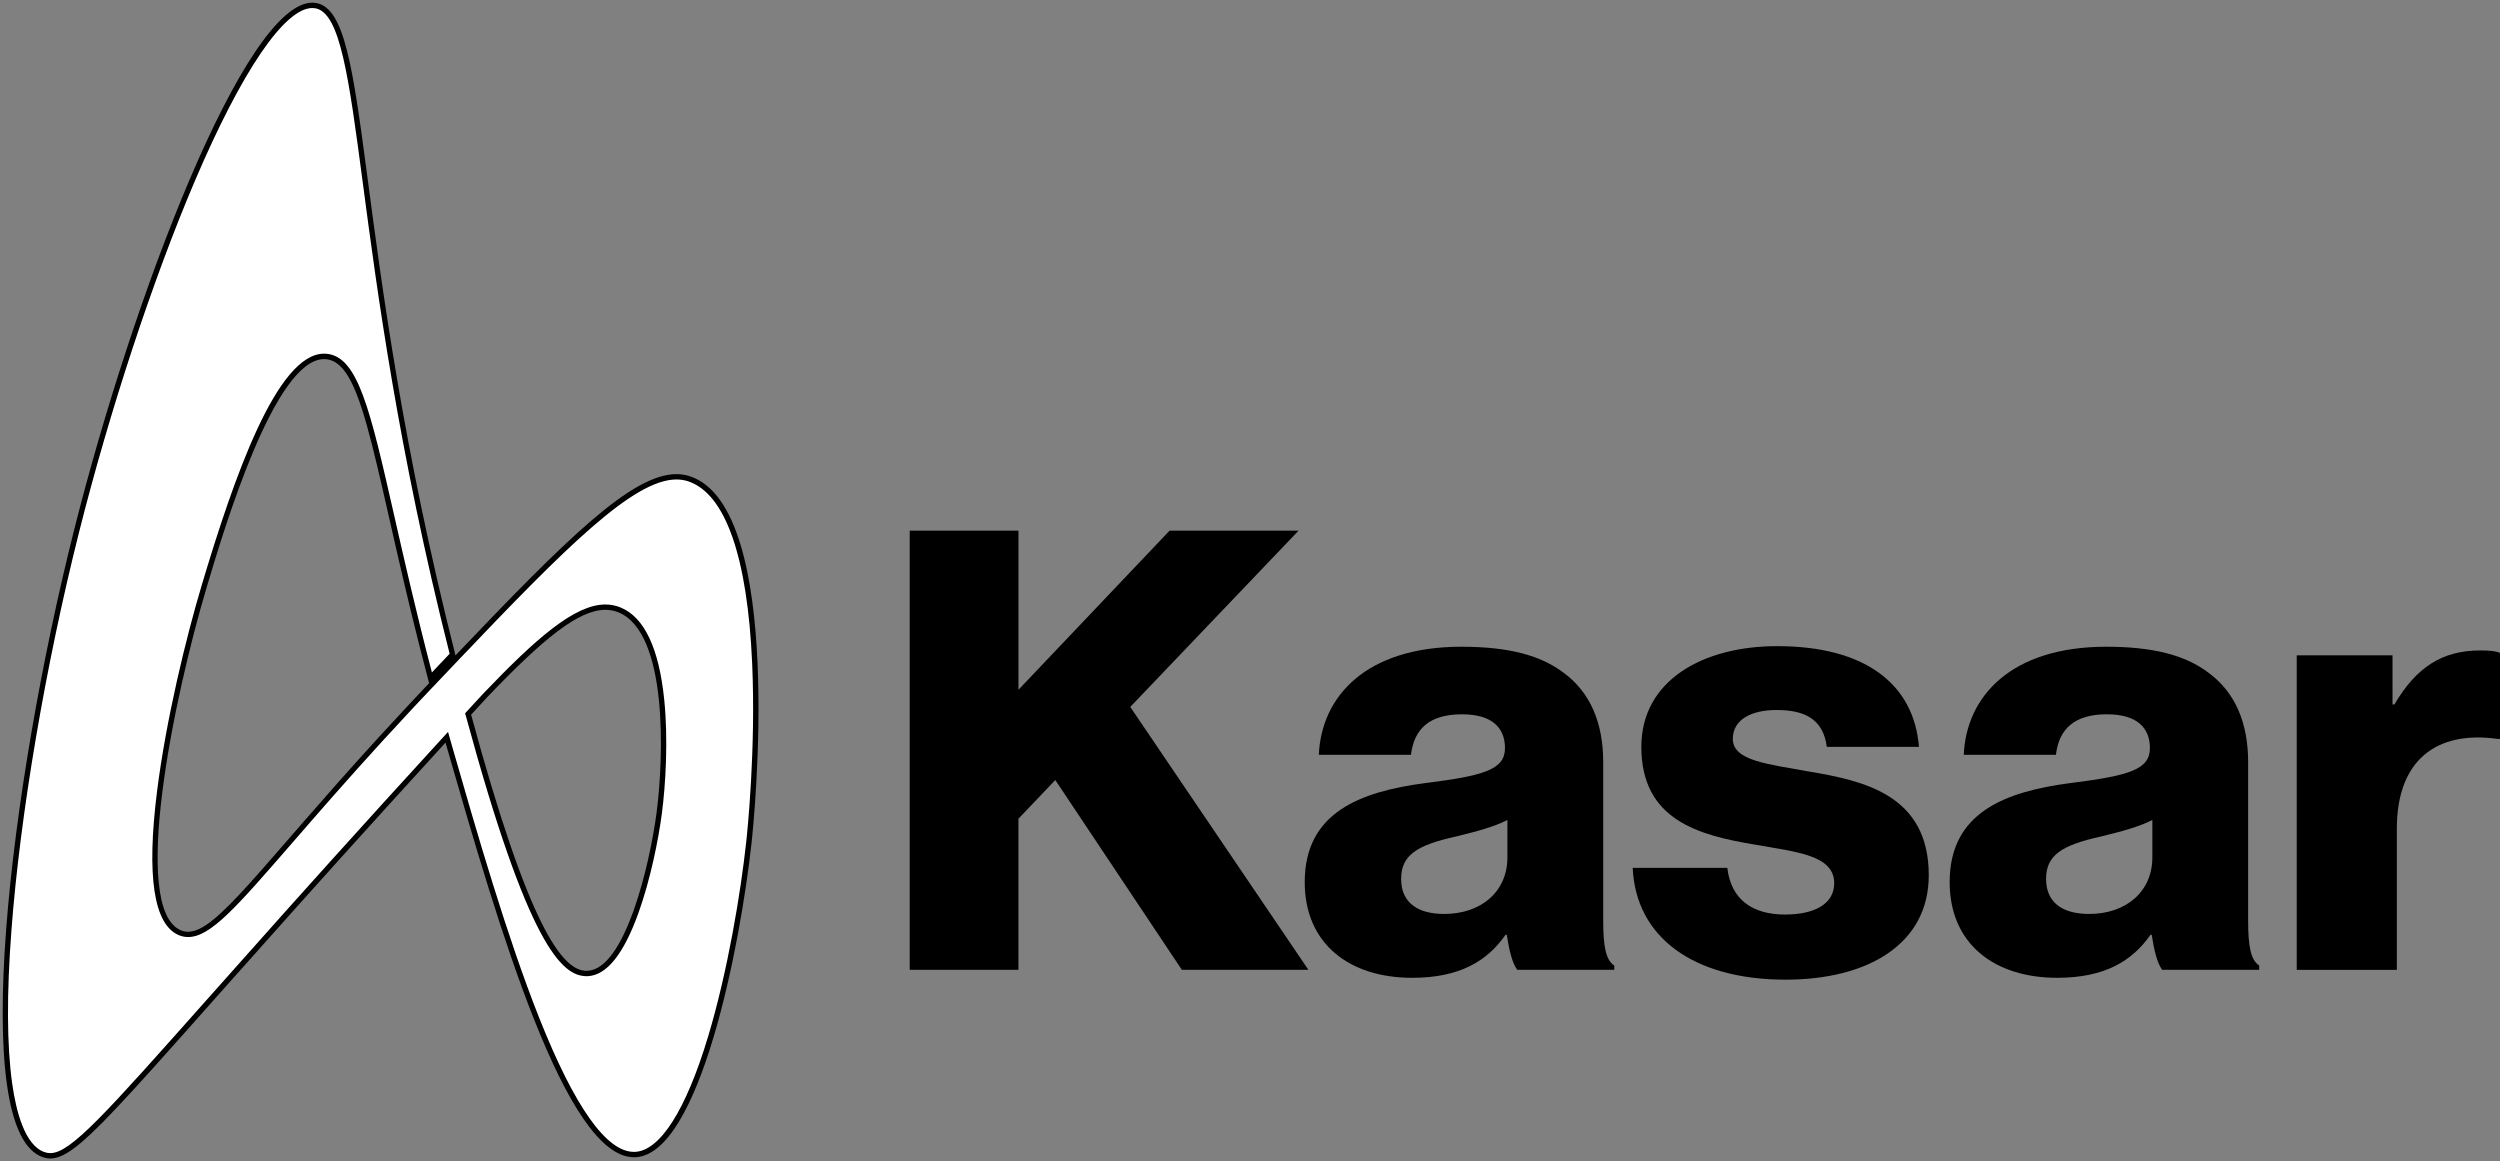 <?xml version="1.0" encoding="UTF-8"?>
<svg id="Calque_2" data-name="Calque 2" xmlns="http://www.w3.org/2000/svg" viewBox="0 0 932.49 433.1">
  <rect x="0" y="0" width="932.49" height="433.1" fill="#808080" stroke="none"/>
  <defs>
    <style>
      .cls-1, .cls-2 {
        stroke-width: 0px;
      }

      .cls-2 {
        fill: #fff;
      }
    </style>
  </defs>
  <g id="KasarTraceH">
    <g>
      <path class="cls-1" d="M339.34,197.93h40.55v59.34l56.36-59.34h48.11l-62.78,65.75,66.44,98.06h-47.2l-47.2-70.79-13.75,14.43v56.36h-40.55v-163.81Z"/>
      <path class="cls-1" d="M486.66,328.98c0-25.89,20.62-33.68,44.91-36.89,21.99-2.75,29.78-5.04,29.78-13.06,0-7.56-4.81-12.6-16.04-12.6-11.91,0-17.87,5.27-19.02,15.12h-34.37c.92-21.77,17.64-40.32,53.15-40.32,17.64,0,29.55,3.21,38.03,9.62,10.08,7.33,14.89,18.79,14.89,33.45v59.11c0,9.39.92,14.66,4.12,16.73v1.6h-36.2c-1.83-2.52-2.98-7.1-3.89-13.06h-.46c-6.87,9.85-17.18,16.04-34.82,16.04-23.37,0-40.09-12.6-40.09-35.74ZM562.26,319.82v-13.98c-4.81,2.52-11.68,4.35-19.25,6.19-14.43,3.21-20.39,6.87-20.39,15.81,0,9.39,6.87,13.06,16.04,13.06,13.98,0,23.6-8.48,23.6-21.08Z"/>
      <path class="cls-1" d="M609,323.71h35.28c1.37,11.68,9.16,17.41,21.54,17.41,11.23,0,18.33-4.12,18.33-11.68,0-10.54-14.21-11.68-29.78-14.43-20.39-3.44-42.16-8.94-42.16-36.43,0-24.74,22.91-37.57,50.63-37.57,33.22,0,51.09,14.43,52.92,37.57h-34.37c-1.37-10.54-8.48-13.75-18.79-13.75-9.16,0-16.27,3.44-16.27,10.77,0,8.25,13.29,9.39,28.18,12.14,20.62,3.44,44.91,8.71,44.91,38.72,0,25.66-22.68,38.95-53.38,38.95-34.37,0-55.9-15.81-57.05-41.7Z"/>
      <path class="cls-1" d="M727.22,328.98c0-25.89,20.62-33.68,44.91-36.89,21.99-2.75,29.78-5.04,29.78-13.06,0-7.56-4.81-12.6-16.04-12.6-11.91,0-17.87,5.27-19.02,15.12h-34.37c.92-21.77,17.64-40.32,53.15-40.32,17.64,0,29.55,3.21,38.03,9.62,10.08,7.33,14.89,18.79,14.89,33.45v59.11c0,9.39.92,14.66,4.12,16.73v1.6h-36.2c-1.83-2.52-2.98-7.1-3.89-13.06h-.46c-6.87,9.85-17.18,16.04-34.82,16.04-23.37,0-40.09-12.6-40.09-35.74ZM802.82,319.82v-13.98c-4.81,2.52-11.68,4.35-19.25,6.19-14.43,3.21-20.39,6.87-20.39,15.81,0,9.39,6.87,13.06,16.04,13.06,13.98,0,23.6-8.48,23.6-21.08Z"/>
      <path class="cls-1" d="M856.66,244.44h35.74v18.33h.69c8.25-13.98,17.87-20.16,32.08-20.16,3.44,0,5.73.23,7.33.92v32.08h-.92c-22.91-3.21-37.57,8.02-37.57,33.45v52.7h-37.34v-117.3Z"/>
    </g>
    <g>
      <path class="cls-2" d="M18.78,431.1c-.81,0-1.62-.14-2.46-.42-12.18-4.12-16.81-33.88-13.04-83.8,3.26-43.16,12.69-98.69,25.22-148.53C52.35,103.53,93.4,2,116.5,2c.45,0,.9.04,1.34.12,9.98,1.85,13.01,24.72,18.51,66.24,5.25,39.66,13.17,99.55,32.46,175.78-2.67,2.81-5.41,5.69-8.23,8.66-6.14-23.33-10.74-43.6-14.46-59.97-8.91-39.25-13.38-58.96-24.47-59.88-.25-.02-.51-.03-.76-.03-17.12,0-33.68,48.75-44.64,85.41-9.19,30.72-30.6,120.47-9.19,129.55.99.42,2.03.63,3.09.63,7.91,0,18.06-11.7,38.29-34.99,8.93-10.28,20.04-23.08,33.74-38.06l.12-.14c3.61-3.95,7.33-7.97,11.05-11.95l.45-.48c1.79-1.91,3.62-3.86,5.49-5.83l1.5-1.58,9.84-10.36c39.86-41.86,65.25-67.29,81.7-67.29,1.62,0,3.19.25,4.66.73,18.07,5.96,23.34,40.76,24.58,68.91,1.4,31.94-1.82,62.96-2.19,66.4-4.84,44.7-20.66,115.92-42.51,116.76-.13,0-.26,0-.4,0-25.04,0-51.31-91.29-68.69-151.7l-1.13-3.95-1.21,1.32c-6.39,6.98-13.63,14.92-21.54,23.63-28,30.84-49,54.49-65.89,73.49-39.36,44.31-51.25,57.68-59.23,57.68ZM225.8,226.46c-9.74,0-21.91,8.94-44.89,33-1.83,1.98-6.3,6.85-6.3,6.85l.14.53c23.17,85.33,35.7,96.28,44.04,96.28.14,0,.28,0,.41,0,6.62-.32,12.69-8.07,18.04-23.03,4.43-12.38,7.36-27.06,8.63-36.66,3.03-22.93,3.83-68.31-14.81-75.92-1.66-.68-3.44-1.02-5.26-1.02Z"/>
      <path class="cls-1" d="M116.5,3h0c.39,0,.78.04,1.16.1,9.27,1.72,12.44,25.68,17.7,65.39,5.24,39.59,13.14,99.33,32.35,175.36-2.16,2.27-4.36,4.58-6.61,6.96-5.91-22.58-10.37-42.24-13.99-58.2-9.02-39.73-13.54-59.67-25.36-60.66-.28-.02-.56-.04-.84-.04-17.59,0-33.61,46.03-45.6,86.13-5.88,19.66-13.36,50.26-16.74,77.19-3.96,31.58-1.23,49.61,8.11,53.57,1.11.47,2.28.71,3.48.71,8.36,0,17.98-11.07,39.04-35.33,8.92-10.28,20.03-23.07,33.71-38.04l.13-.14c3.63-3.97,7.34-7.99,11.05-11.95l.15-.17.29-.3c1.79-1.91,3.62-3.85,5.49-5.83l.34-.36.42-.44.02-.02h0l.72-.75,9.84-10.36c39.68-41.67,64.93-66.98,80.97-66.98,1.51,0,2.97.23,4.34.68,13.87,4.57,22.14,28.09,23.89,68.01,1.4,31.86-1.81,62.82-2.19,66.25-2.08,19.23-6.92,48.46-14.24,72.82-8.23,27.4-17.94,42.68-27.32,43.04-.12,0-.24,0-.36,0-10.26,0-22.13-16.77-35.28-49.86-12.12-30.48-23.39-69.64-32.44-101.11l-.48-1.69-.15-.54-.98-3.44-2.42,2.64c-7.16,7.82-14.41,15.77-21.55,23.63-28,30.84-49.01,54.49-65.89,73.49-38.11,42.9-50.95,57.35-58.49,57.35-.7,0-1.4-.12-2.14-.37-7.37-2.49-10.63-15.28-12.08-25.57-1.99-14.14-2.08-33.39-.28-57.2,3.25-43.11,12.67-98.57,25.2-148.36,11.43-45.44,27.58-94.45,43.22-131.12C90.17,26.5,106.13,3,116.5,3M218.79,364.12c.15,0,.31,0,.46-.01,7.06-.34,13.43-8.31,18.93-23.69,4.46-12.45,7.4-27.21,8.68-36.87,1.43-10.86,2.42-27.78.88-42.72-1.97-19.12-7.45-30.65-16.3-34.26-1.79-.73-3.68-1.1-5.64-1.1-11.48,0-25.97,12.74-45.64,33.33-1.82,1.97-3.79,4.12-5.92,6.43l-.75.81.29,1.06c23.21,85.49,35.77,97.01,45,97.01M116.5,1c-25.14-.01-66.94,109.51-88.97,197.11C3.72,292.8-12.14,422.11,16,431.63c.91.31,1.82.48,2.78.48,11.93,0,30.21-26.13,125.86-131.49,7.91-8.71,15.15-16.65,21.54-23.63.21.74.42,1.49.64,2.24,19.25,66.91,44.22,152.42,69.65,152.42.15,0,.29,0,.43,0,24.04-.92,39.22-78.44,43.47-117.65.81-7.44,12.74-124.57-23.07-136.37-1.58-.52-3.24-.78-4.97-.78-16.58,0-40.6,23.68-82.42,67.6l-9.84,10.36h0c-.12.12-.23.24-.35.37-.13.14-.26.27-.39.41l-.42.44-.34.37c-1.87,1.98-3.7,3.92-5.5,5.84l-.28.3-.17.18c-3.87,4.14-7.55,8.12-11.06,11.96l-.12.13s0,0,0,0c-44.09,48.24-60.48,72.73-71.29,72.73-.94,0-1.83-.18-2.7-.55-18.92-8.03-2.76-86.47,9.76-128.34,6.75-22.58,25.33-84.7,43.68-84.7.23,0,.45,0,.67.03,15,1.26,17.89,43.02,38.5,120.85,3.39-3.57,6.66-7.02,9.84-10.36C130.38,88.46,139,5.02,118.02,1.14c-.5-.09-1.01-.14-1.52-.14h0ZM218.79,362.12c-9,0-21.47-15.98-43.07-95.54,2.13-2.31,4.1-4.46,5.91-6.43,21.02-22,34.21-32.69,44.17-32.69,1.72,0,3.34.32,4.89.95,18.56,7.58,16.89,54.44,14.19,74.87-2.57,19.46-11.74,58.15-25.73,58.82-.12,0-.24,0-.37,0h0Z"/>
    </g>
  </g>
</svg>